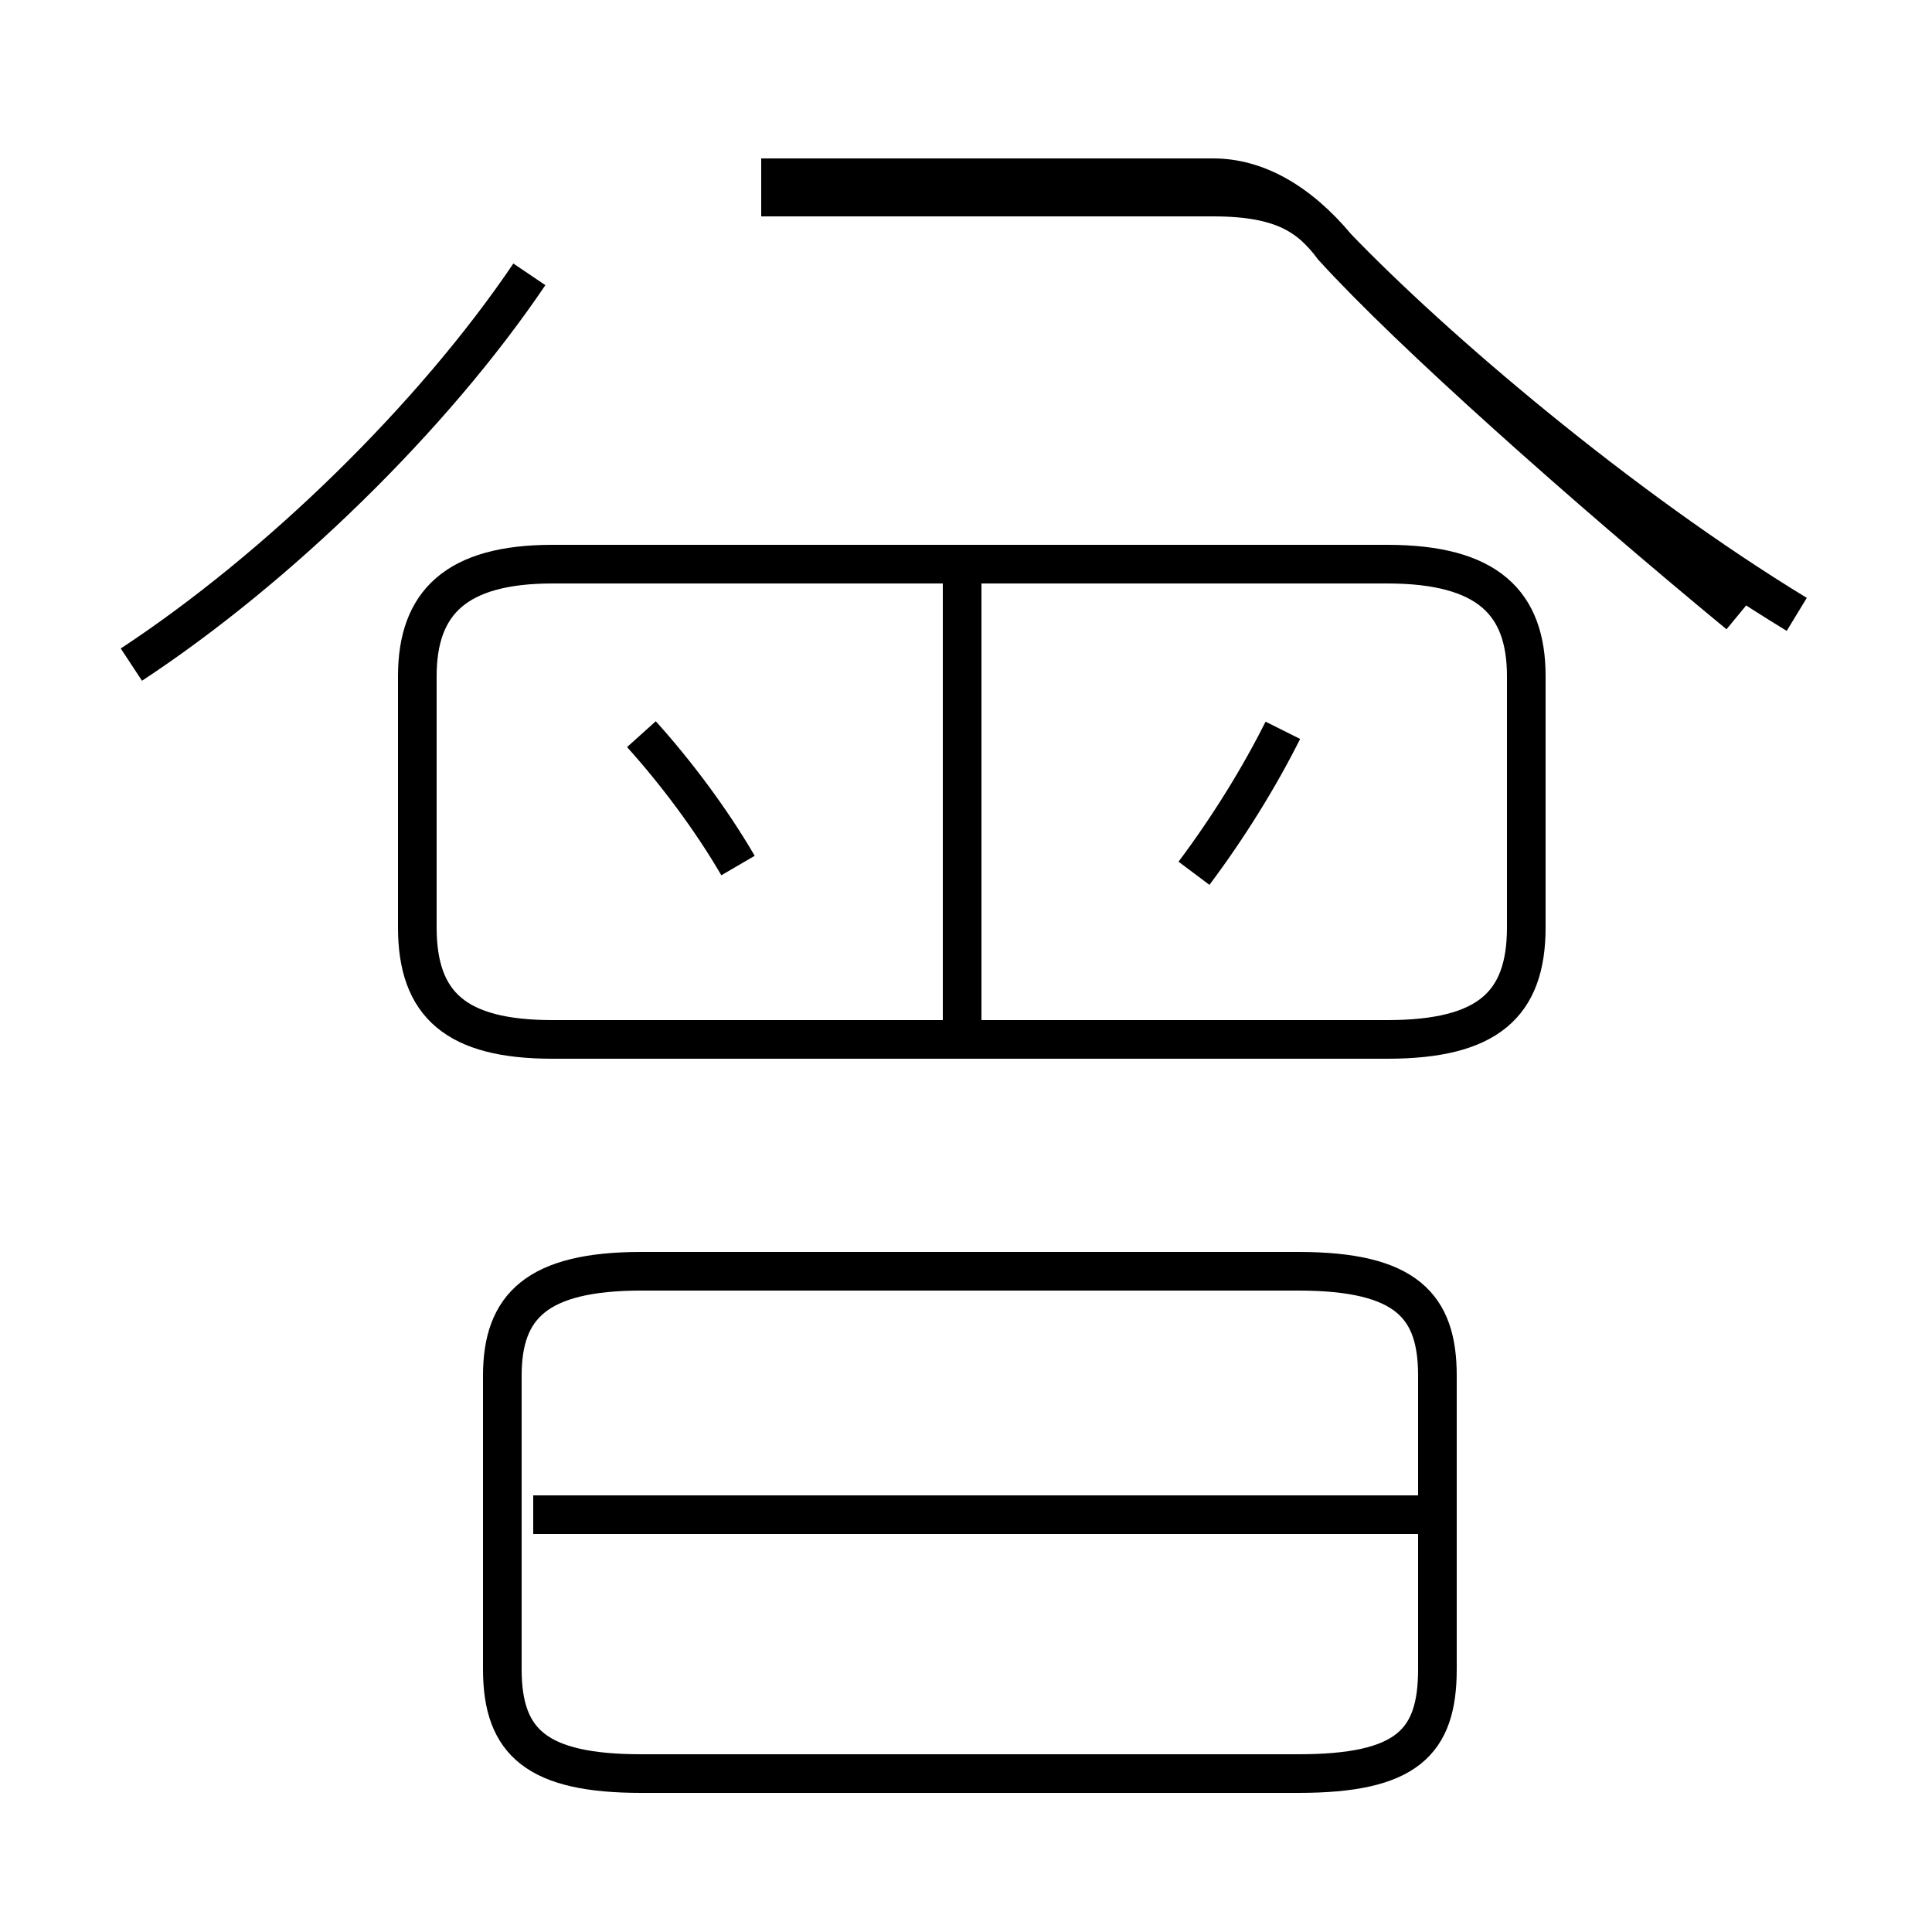 <?xml version='1.0' encoding='utf8'?>
<svg viewBox="0.0 -6.0 50.0 50.0" version="1.1" xmlns="http://www.w3.org/2000/svg">
<rect x="0.0" y="-6.0" width="50.0" height="50.0" fill="#808080" stroke="none"/>
<rect x="-1000" y="-1000" width="2000" height="2000" stroke="white" fill="white"/>
<g style="fill:white;stroke:#000000;  stroke-width:1">
<path d="M 16.6 1.9 L 33.6 1.9 C 36.4 1.9 37.2 1.1 37.2 -0.8 L 37.2 -8.4 C 37.2 -10.2 36.4 -11.1 33.6 -11.1 L 16.6 -11.1 C 13.9 -11.1 13.0 -10.2 13.0 -8.4 L 13.0 -0.8 C 13.0 1.1 13.9 1.9 16.6 1.9 Z M 37.0 -4.8 L 13.8 -4.8 M 19.1 -21.6 C 18.4 -22.8 17.5 -24.0 16.6 -25.0 M 3.4 -26.8 C 7.2 -29.3 11.2 -33.2 13.7 -36.9 M 14.3 -17.1 L 35.9 -17.1 C 38.5 -17.1 39.5 -18.0 39.5 -20.0 L 39.5 -26.5 C 39.5 -28.4 38.5 -29.4 35.9 -29.4 L 14.3 -29.4 C 11.8 -29.4 10.8 -28.4 10.8 -26.5 L 10.8 -20.0 C 10.8 -18.0 11.8 -17.1 14.3 -17.1 Z M 24.9 -16.9 L 24.9 -29.1 M 30.9 -21.4 C 31.8 -22.6 32.6 -23.9 33.2 -25.1 M 19.7 -38.9 L 31.4 -38.9 C 33.2 -38.9 33.9 -38.4 34.5 -37.6 C 36.5 -35.4 41.0 -31.4 45.0 -28.1 M 46.5 -28.1 C 41.9 -30.9 37.1 -35.0 34.6 -37.6 C 33.6 -38.8 32.5 -39.4 31.4 -39.4 L 19.7 -39.4" transform="translate(0.0, 38.0)" />
</g>
</svg>